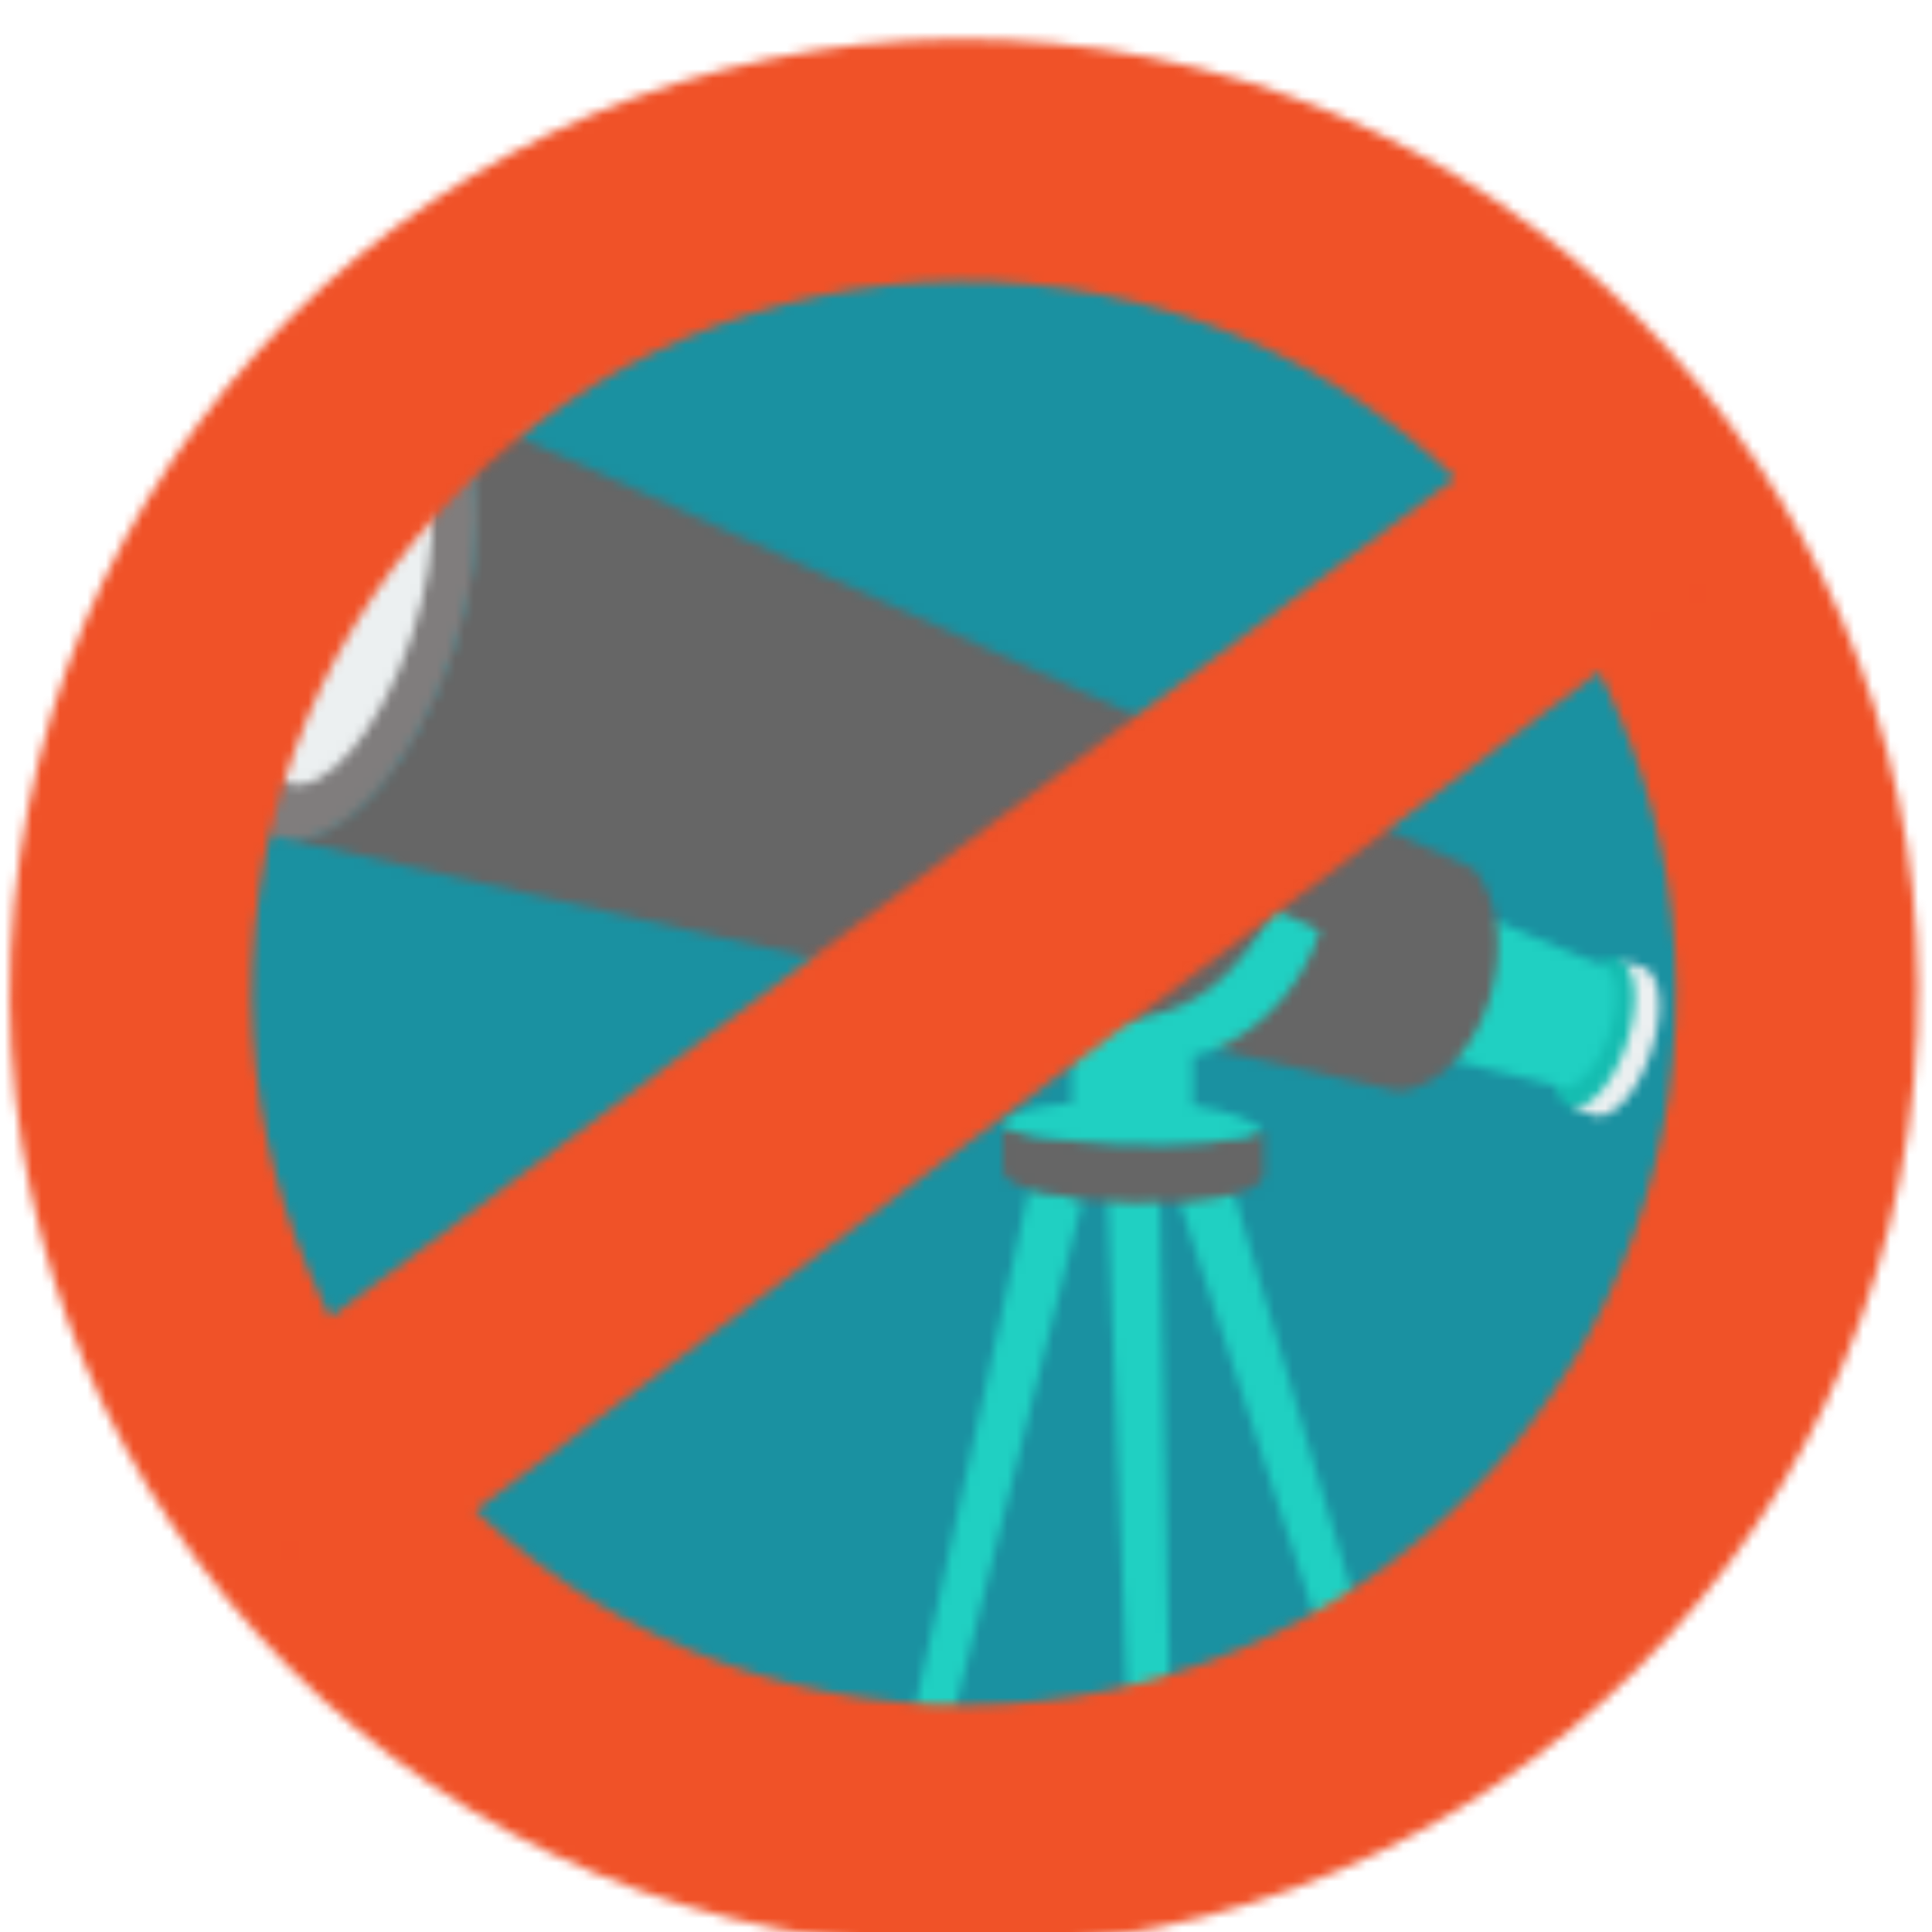 <svg xmlns="http://www.w3.org/2000/svg" xmlns:xlink="http://www.w3.org/1999/xlink" xmlns:fi="http://pattern.flaticon.com/" x="0" y="0" width="600" height="600" viewBox="0 0 210 210"><rect x="0px" y="0px" width="100%" height="100%" opacity="1" fill="#ffffff"/><defs><g transform="matrix(0.343 0 0 0.343 24.307 26.307)" id="L1_0"><path d="M256.001,0c141.383,0,255.998,114.615,255.998,256.001C511.999,397.385,397.384,512,256.001,512  c-141.387,0-256-114.615-256-255.999C0.001,114.615,114.614,0,256.001,0z" fill="#1a91a1"/><path d="M449.88,229.812c4.539,1.524,7.607,11.326,2.432,26.879c-5.174,15.553-13.518,21.522-18.028,20.006  c-2.658-0.891-3.089-1.268-6.581-2.439l0.727-2.182c-3.74-5.497-4.527-14.648-1.453-23.895c3.077-9.246,9.181-16.082,15.461-18.214  l0.713-2.147C446.509,228.949,447.226,228.921,449.88,229.812z" fill="#ecf0f1"/><path d="M442.063,227.187c5.707,1.917,6.846,13.966,2.538,26.913c-4.307,12.949-12.427,21.889-18.133,19.973  c-5.709-1.918-6.846-13.967-2.54-26.917C428.236,234.21,436.355,225.269,442.063,227.187z" fill="#15bdb1"/><path d="M386.052,208.05l51.614,21.543c8.942,5.271-0.29,36.663-12.651,38.471l-54.485-13.343L386.052,208.05  L386.052,208.05z" fill="#20d0c2"/><path d="M63.446,48.118l0.103,0.046l-0.105-0.039L63.446,48.118z M65.655,49.086L65.655,49.086  L396.13,198.594c17.246,20.972,3.58,66.925-23.477,70.578L19.132,188.948c17.837,2.923,41.23-22.857,53.507-59.771  C84.921,92.259,81.658,57.526,65.655,49.086z M16.895,188.413L16.895,188.413l-0.107-0.026l0.004-0.007L16.895,188.413z" fill="#666666"/><path d="M63.735,48.216c17.951,6.029,22.061,42.317,9.177,81.052c-12.884,38.733-37.884,65.245-55.835,59.217  c-17.952-6.029-22.061-42.321-9.178-81.052C20.783,68.698,45.784,42.185,63.735,48.216L63.735,48.216z" fill="#807d7d"/><path d="M56.357,63.841c11.719,3.936,13.2,31.237,3.308,60.977c-9.893,29.739-27.414,50.658-39.133,46.722  c-11.717-3.936-13.198-31.237-3.308-60.977C27.116,80.824,44.638,59.905,56.357,63.841z" fill="#ecf0f1"/><path d="M220.644,509.559l51.615-206.158l-17.025-3.312L209.536,507.78  C213.21,508.456,216.916,509.042,220.644,509.559z M373.963,483.244L373.963,483.244c-3.616,1.882-7.284,3.678-11.001,5.389  l-60.244-185.233l17.007-3.312L373.963,483.244z M300.743,508.095L300.743,508.095c-4.129,0.728-8.293,1.36-12.487,1.887  l-8.344-210.296h16.723L300.743,508.095z" fill="#20d0c2"/><path d="M329.632,283.877v11.468c-1.502,14.321-85.344,10.435-82.654-1.779V279.41  c-1.386,6.269,71.699,9.997,82.078,2.15C329.237,281.722,329.571,282.665,329.632,283.877z" fill="#666666"/><path d="M247.868,240.855c33.738,7.657,61.17,13.401,84.953-29.373l14.622,6.811  c-6.51,21.114-24.465,36.526-40.251,39.62v15.557c11.357,1.887,19.585,4.879,21.863,8.091c-10.379,7.847-83.464,4.119-82.079-2.152  c0.794-3.612,9.504-5.498,21.872-6.59V254.96C256.73,253.343,248.489,246.058,247.868,240.855z" fill="#20d0c2"/></g><g transform="matrix(-0.481 -0.07 -0.07 0.481 222.333 20.272)" id="L1_1"><path d="M213.333,0C95.509,0,0,95.514,0,213.333s95.509,213.333,213.333,213.333   c117.815,0,213.333-95.514,213.333-213.333S331.149,0,213.333,0z M213.333,372.527c-87.778,0-159.194-71.411-159.194-159.194   S125.555,54.14,213.333,54.14s159.194,71.415,159.194,159.194S301.111,372.527,213.333,372.527z" fill="#f05228"/><rect x="17px" y="186px" width="392px" height="54px" transform="matrix(-0.707 -0.707 0.707 -0.707 213.333 515.02)" fill="#f05228"/></g></defs><g fi:class="KUsePattern"><pattern id="pattern_L1_0" width="350" height="350" patternUnits="userSpaceOnUse"><use xlink:href="#L1_0" x="-350" y="-350"/><use xlink:href="#L1_0" x="0" y="-350"/><use xlink:href="#L1_0" x="350" y="-350"/><use xlink:href="#L1_0" x="-350" y="0"/><use xlink:href="#L1_0" x="0" y="0"/><use xlink:href="#L1_0" x="350" y="0"/><use xlink:href="#L1_0" x="-350" y="350"/><use xlink:href="#L1_0" x="0" y="350"/><use xlink:href="#L1_0" x="350" y="350"/></pattern><rect x="0" y="0" width="100%" height="100%" fill="url(#pattern_L1_0)"/></g><g fi:class="KUsePattern"><pattern id="pattern_L1_1" width="350" height="350" patternUnits="userSpaceOnUse"><use xlink:href="#L1_1" x="-350" y="-350"/><use xlink:href="#L1_1" x="0" y="-350"/><use xlink:href="#L1_1" x="350" y="-350"/><use xlink:href="#L1_1" x="-350" y="0"/><use xlink:href="#L1_1" x="0" y="0"/><use xlink:href="#L1_1" x="350" y="0"/><use xlink:href="#L1_1" x="-350" y="350"/><use xlink:href="#L1_1" x="0" y="350"/><use xlink:href="#L1_1" x="350" y="350"/></pattern><rect x="0" y="0" width="100%" height="100%" fill="url(#pattern_L1_1)"/></g></svg>